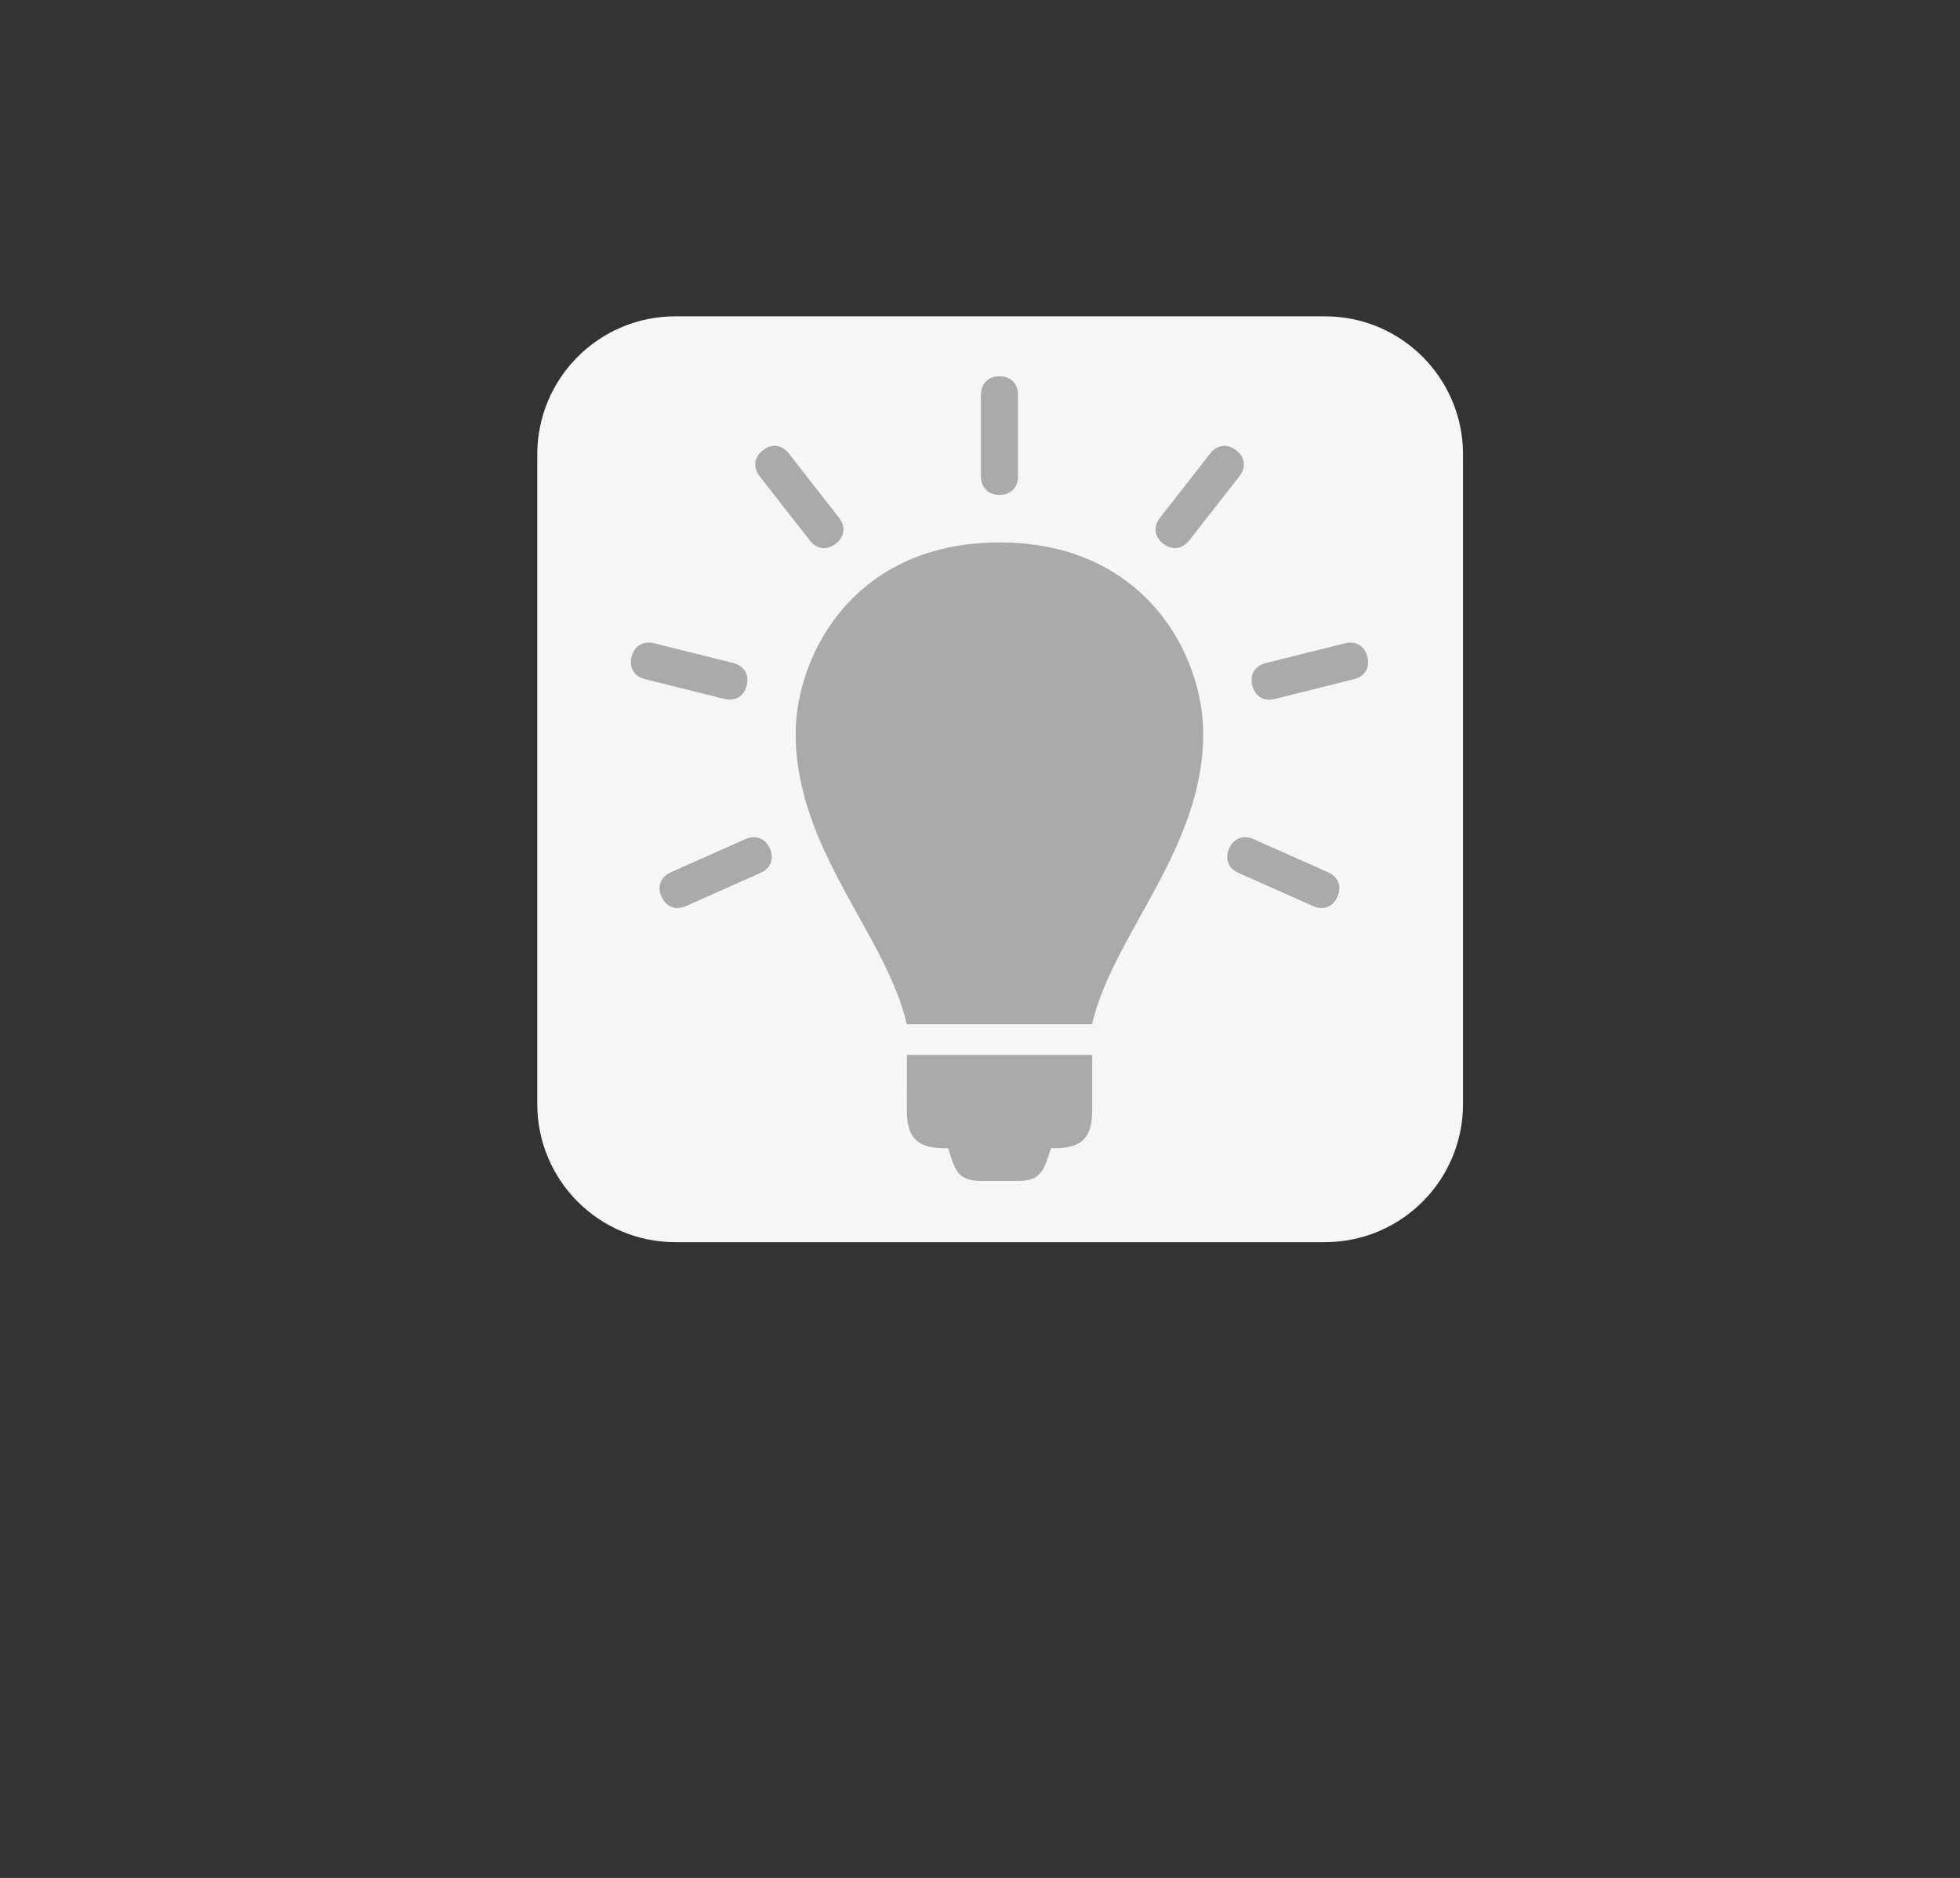 <?xml version="1.0" encoding="utf-8"?>
<!-- Generator: Adobe Illustrator 26.3.1, SVG Export Plug-In . SVG Version: 6.00 Build 0)  -->
<svg version="1.1" id="Layer_1" xmlns="http://www.w3.org/2000/svg" xmlns:xlink="http://www.w3.org/1999/xlink" x="0px" y="0px"
	 viewBox="0 0 2631.3 2520.7" style="enable-background:new 0 0 2631.3 2520.7;" xml:space="preserve">
<rect x="0" y="0" width="2631.3" height="2520.7" fill="#333333" stroke="none"/>
<style type="text/css">
	.st0{fill:#F6F6F6;}
	.st1{fill:#AAAAAA;}
</style>
<path class="st0" d="M1778.7,1667.3H906.6c-102.4,0-185.3-83-185.3-185.3V609.9c0-102.4,83-185.3,185.3-185.3h872.2
	c102.4,0,185.3,83,185.3,185.3V1482C1964,1584.4,1881.1,1667.3,1778.7,1667.3z"/>
<g>
	<path class="st1" d="M1341.8,728.1c-195.2,0-273.6,150.9-273.6,257c0,155,121.4,269.4,149.2,389.6h248.7
		c27.8-120.2,149.2-234.7,149.2-389.6C1615.4,879,1537.1,728.1,1341.8,728.1L1341.8,728.1z"/>
	<path class="st1" d="M1217.5,1491c0,36,14.2,50.2,50.2,50.2h5.1l4.9,14.8c7.5,22.5,16.7,29.1,40.4,29.1h47.6
		c23.7,0,32.9-6.6,40.4-29.1l4.9-14.8h5.1c36,0,50.2-14.2,50.2-50.2l0-75h-248.7L1217.5,1491z"/>
	<path class="st1" d="M1341.8,664.3c15.1,0,24.9-9.8,24.9-24.9V530c0-15.1-9.7-24.9-24.9-24.9c-15.1,0-24.9,9.8-24.9,24.9v109.4
		C1317,654.5,1326.7,664.3,1341.8,664.3z"/>
	<path class="st1" d="M1561.6,729.8c11.9,9.3,25.6,7.6,34.9-4.3l67.4-86.2c9.3-11.9,7.6-25.6-4.3-34.9c-11.9-9.3-25.6-7.6-34.9,4.3
		l-67.4,86.2C1548,706.8,1549.7,720.5,1561.6,729.8L1561.6,729.8z"/>
	<path class="st1" d="M1835.7,881.6c-3.7-14.7-15.5-21.8-30.2-18.1l-106.2,26.5c-14.7,3.7-21.8,15.5-18.1,30.1
		c3.7,14.7,15.5,21.8,30.2,18.1l106.2-26.5C1832.3,908.1,1839.4,896.2,1835.7,881.6L1835.7,881.6z"/>
	<path class="st1" d="M1782.9,1170.8l-100-44.5c-13.8-6.1-26.7-1.2-32.8,12.6c-6.1,13.8-1.2,26.7,12.6,32.8l100,44.5
		c13.8,6.2,26.7,1.2,32.8-12.6C1801.7,1189.9,1796.7,1177,1782.9,1170.8L1782.9,1170.8z"/>
	<path class="st1" d="M1087.2,725.5c9.3,11.9,23,13.6,34.9,4.3c11.9-9.3,13.6-23,4.3-34.9l-67.4-86.2c-9.3-11.9-23-13.6-34.9-4.3
		s-13.6,23-4.3,34.9L1087.2,725.5z"/>
	<path class="st1" d="M1002.4,920.1c3.7-14.7-3.5-26.5-18.1-30.2l-106.2-26.5c-14.7-3.6-26.5,3.5-30.2,18.1
		c-3.6,14.7,3.5,26.5,18.1,30.1l106.2,26.5C986.9,941.8,998.7,934.8,1002.4,920.1L1002.4,920.1z"/>
	<path class="st1" d="M1000.7,1126.3l-100,44.5c-13.8,6.1-18.8,19-12.6,32.8c6.1,13.8,19,18.8,32.8,12.6l100-44.5
		c13.8-6.1,18.8-19,12.6-32.8C1027.4,1125.2,1014.5,1120.2,1000.7,1126.3z"/>
</g>
</svg>
